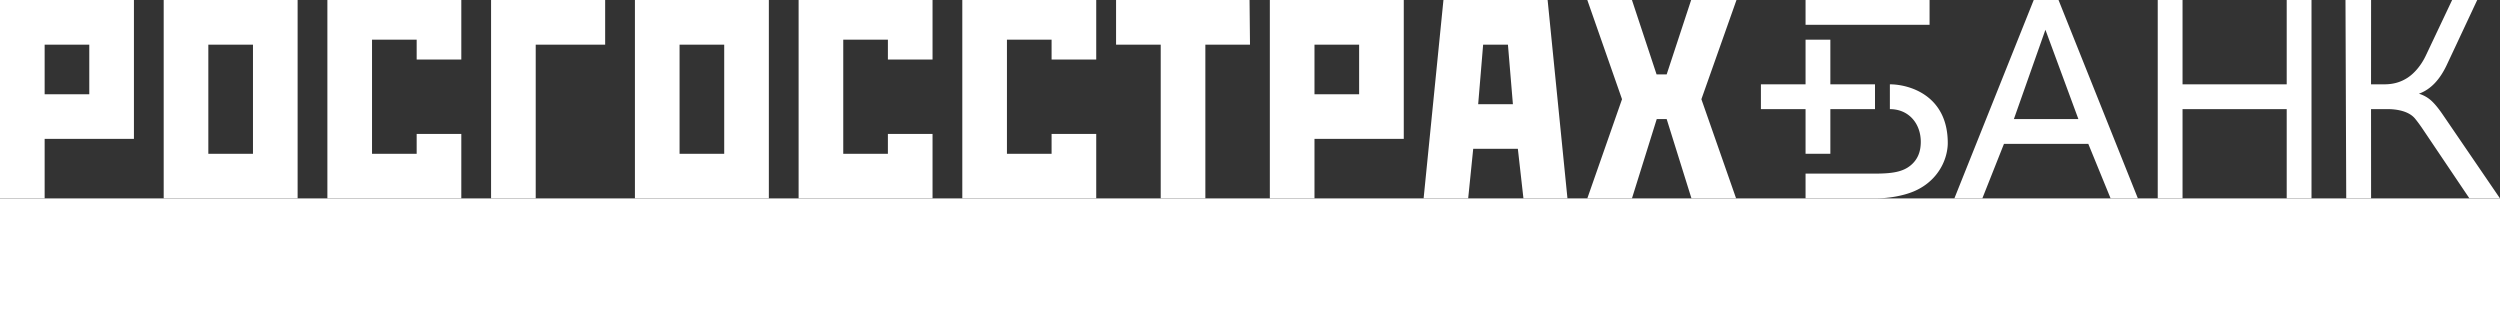 <svg xmlns="http://www.w3.org/2000/svg" width="390" height="50" viewBox="0 0 630 50" preserveAspectRatio="xMinYMin meet"><rect x="0" y="0" width="630" height="50" fill="#333333" stroke="none"/><g fill="#FFF"><path d="M615.665 29.012c-1.072-1.586-2.051-2.792-2.94-3.609a8.18 8.18 0 00-3.155-1.788c3.009-1.09 5.236-3.564 6.915-7.038l2.875-6.119c.005-.008.005-.016.009-.022L624.26 0h-6.324l-4.36 9.21-2.206 4.66c-1.216 2.62-2.984 4.642-4.711 5.752-1.699 1.092-3.55 1.628-5.798 1.628H597.5L597.513 0h-6.45l.187 50h6.263l-.013-22.5h4.275c1.072 0 4.944.117 6.813 2.388.602.731 1.283 1.65 2.03 2.768L622.299 50H630l-14.335-20.988zM576.25 21.25H550V0h-6.25v50H550V27.5h26.25V50h6.25V0h-6.25v21.25zM512.5 0h6.25l20 50h-6.875l-5.625-13.75H505L499.546 50H492.5l20-50zm-5 30h16.25l-8.305-22.5L507.5 30zm-31.25-8.75s-4.791 0 0 0 14.587 2.709 14.587 14.808c0 1.07-.216 4.655-3.01 8.07-1.408 1.72-3.247 3.114-5.483 4.07C479.58 49.378 475.83 50 472.5 50H455v-6.25h12.5c.005 0 .725.005 5 0 4.351-.005 7.054-.423 9.087-2.163 1.624-1.395 2.452-3.283 2.452-5.843 0-4.576-2.998-8.244-7.789-8.244v-6.25zm10-21.25v6.25H455V0h31.25zm-48.655 0h-11.426L420 18.75h-2.544L411.25 0H400l8.75 25L400 50h11.25l6.25-20h2.5l6.25 20h11.25l-8.75-25 8.845-25zM363.75 0H390l5 50h-11.092L382.5 37.5h-11.25L369.979 50H358.75l5-50zm8.75 26.25h8.75l-1.25-15h-6.25l-1.25 15zM320 50V0h33.75v35h-22.5v15H320zm11.25-38.75v12.5h11.25v-12.5h-11.25zm-50 0h11.25V50h11.25V11.25H315L314.886 0H281.25v11.25zM242.5 50h33.75V33.75H265v5h-11.25V10H265v5h11.25V0H242.5v50zm-41.25 0H235V33.75h-11.25v5H212.5V10h11.25v5H235V0h-33.75v50zM160 50V0h33.75v50H160zm11.25-38.75v27.5h11.25v-27.5h-11.25zM123.75 50V0h28.75v11.25H135V50h-11.25zM82.5 50V0h33.75v15H105v-5H93.75v28.75H105v-5h11.25V50H82.5zm-41.25 0V0H75v50H41.25zM52.5 11.25v27.5h11.25v-27.5H52.5zM0 50V0h33.75v35h-22.5v15H0zm11.25-38.75v12.5H22.5v-12.5H11.25z"/><path d="M472.5 21.25h-11.25V10H455v11.25h-11.25v6.25H455v11.25h6.25V27.5h11.25z"/></g></svg>